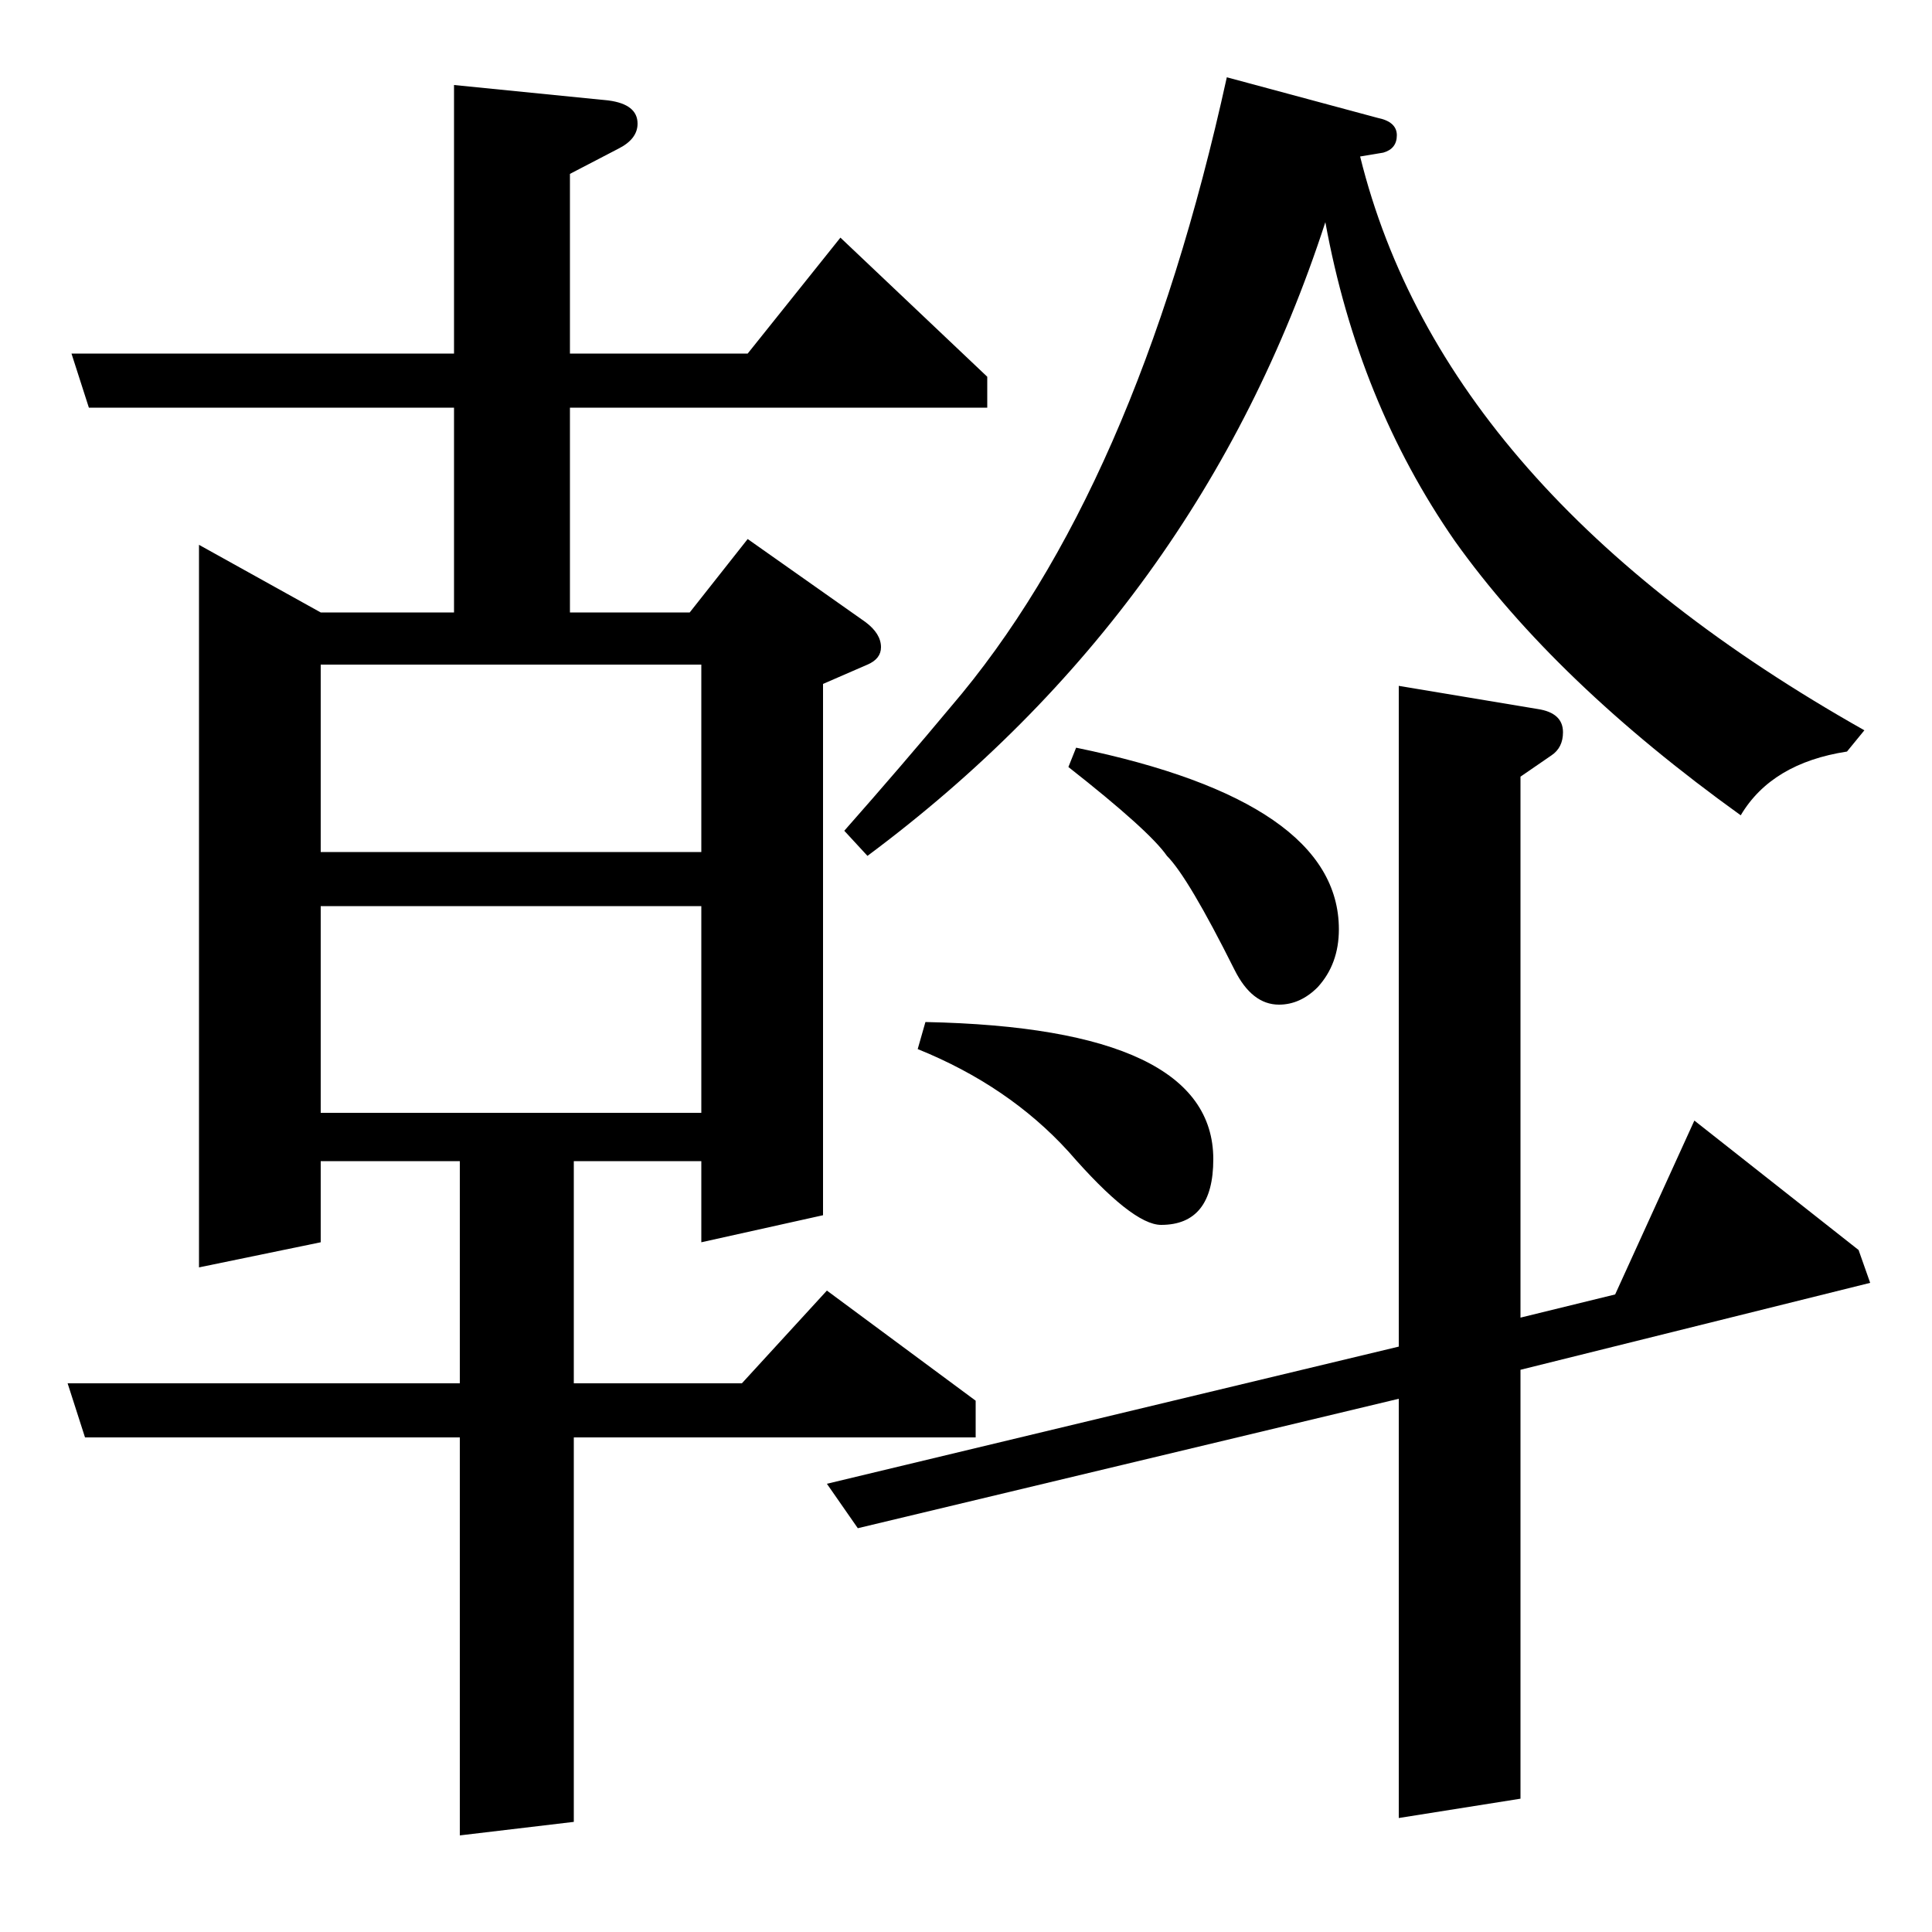 <?xml version="1.0" standalone="no"?>
<!DOCTYPE svg PUBLIC "-//W3C//DTD SVG 1.1//EN" "http://www.w3.org/Graphics/SVG/1.1/DTD/svg11.dtd" >
<svg xmlns="http://www.w3.org/2000/svg" xmlns:xlink="http://www.w3.org/1999/xlink" version="1.1" viewBox="0 -120 1000 1000">
  <g transform="matrix(1 0 0 -1 0 880)">
   <path fill="currentColor"
d="M44 256l-9 28h203v115h-72v-42l-63 -13v374l63 -35h69v106h-189l-9 28h198v139l80 -8q15 -2 15 -12q0 -8 -10 -13l-25 -13v-93h92l48 60l76 -72v-16h-216v-106h62l30 38l61 -43q8 -6 8 -13q0 -6 -7 -9l-23 -10v-275l-63 -14v42h-66v-115h87l44 48l77 -57v-19h-208v-199
l-59 -7v206h-194zM166 424h197v107h-197v-107zM166 559h197v97h-197v-97zM428 232l296 71v342l72 -12q13 -2 13 -12q0 -8 -6 -12l-16 -11v-280l49 12l41 90l85 -67l6 -17l-181 -45v-222l-63 -10v217l-280 -67zM437 570q30 34 55 64q96 112 143 326l78 -21q10 -2 10 -9t-7 -9
l-12 -2q43 -174 261 -297l-9 -11q-39 -6 -55 -33q-96 69 -148 142q-50 72 -67 165q-65 -200 -237 -328zM475 457l4 14q149 -3 149 -71q0 -34 -27 -34q-15 0 -48 38q-31 34 -78 53zM553 603l4 10q136 -28 136 -94q0 -18 -11 -30q-9 -9 -20 -9q-14 0 -23 18q-24 48 -35 59
q-9 13 -51 46z" />
  </g>

</svg>
